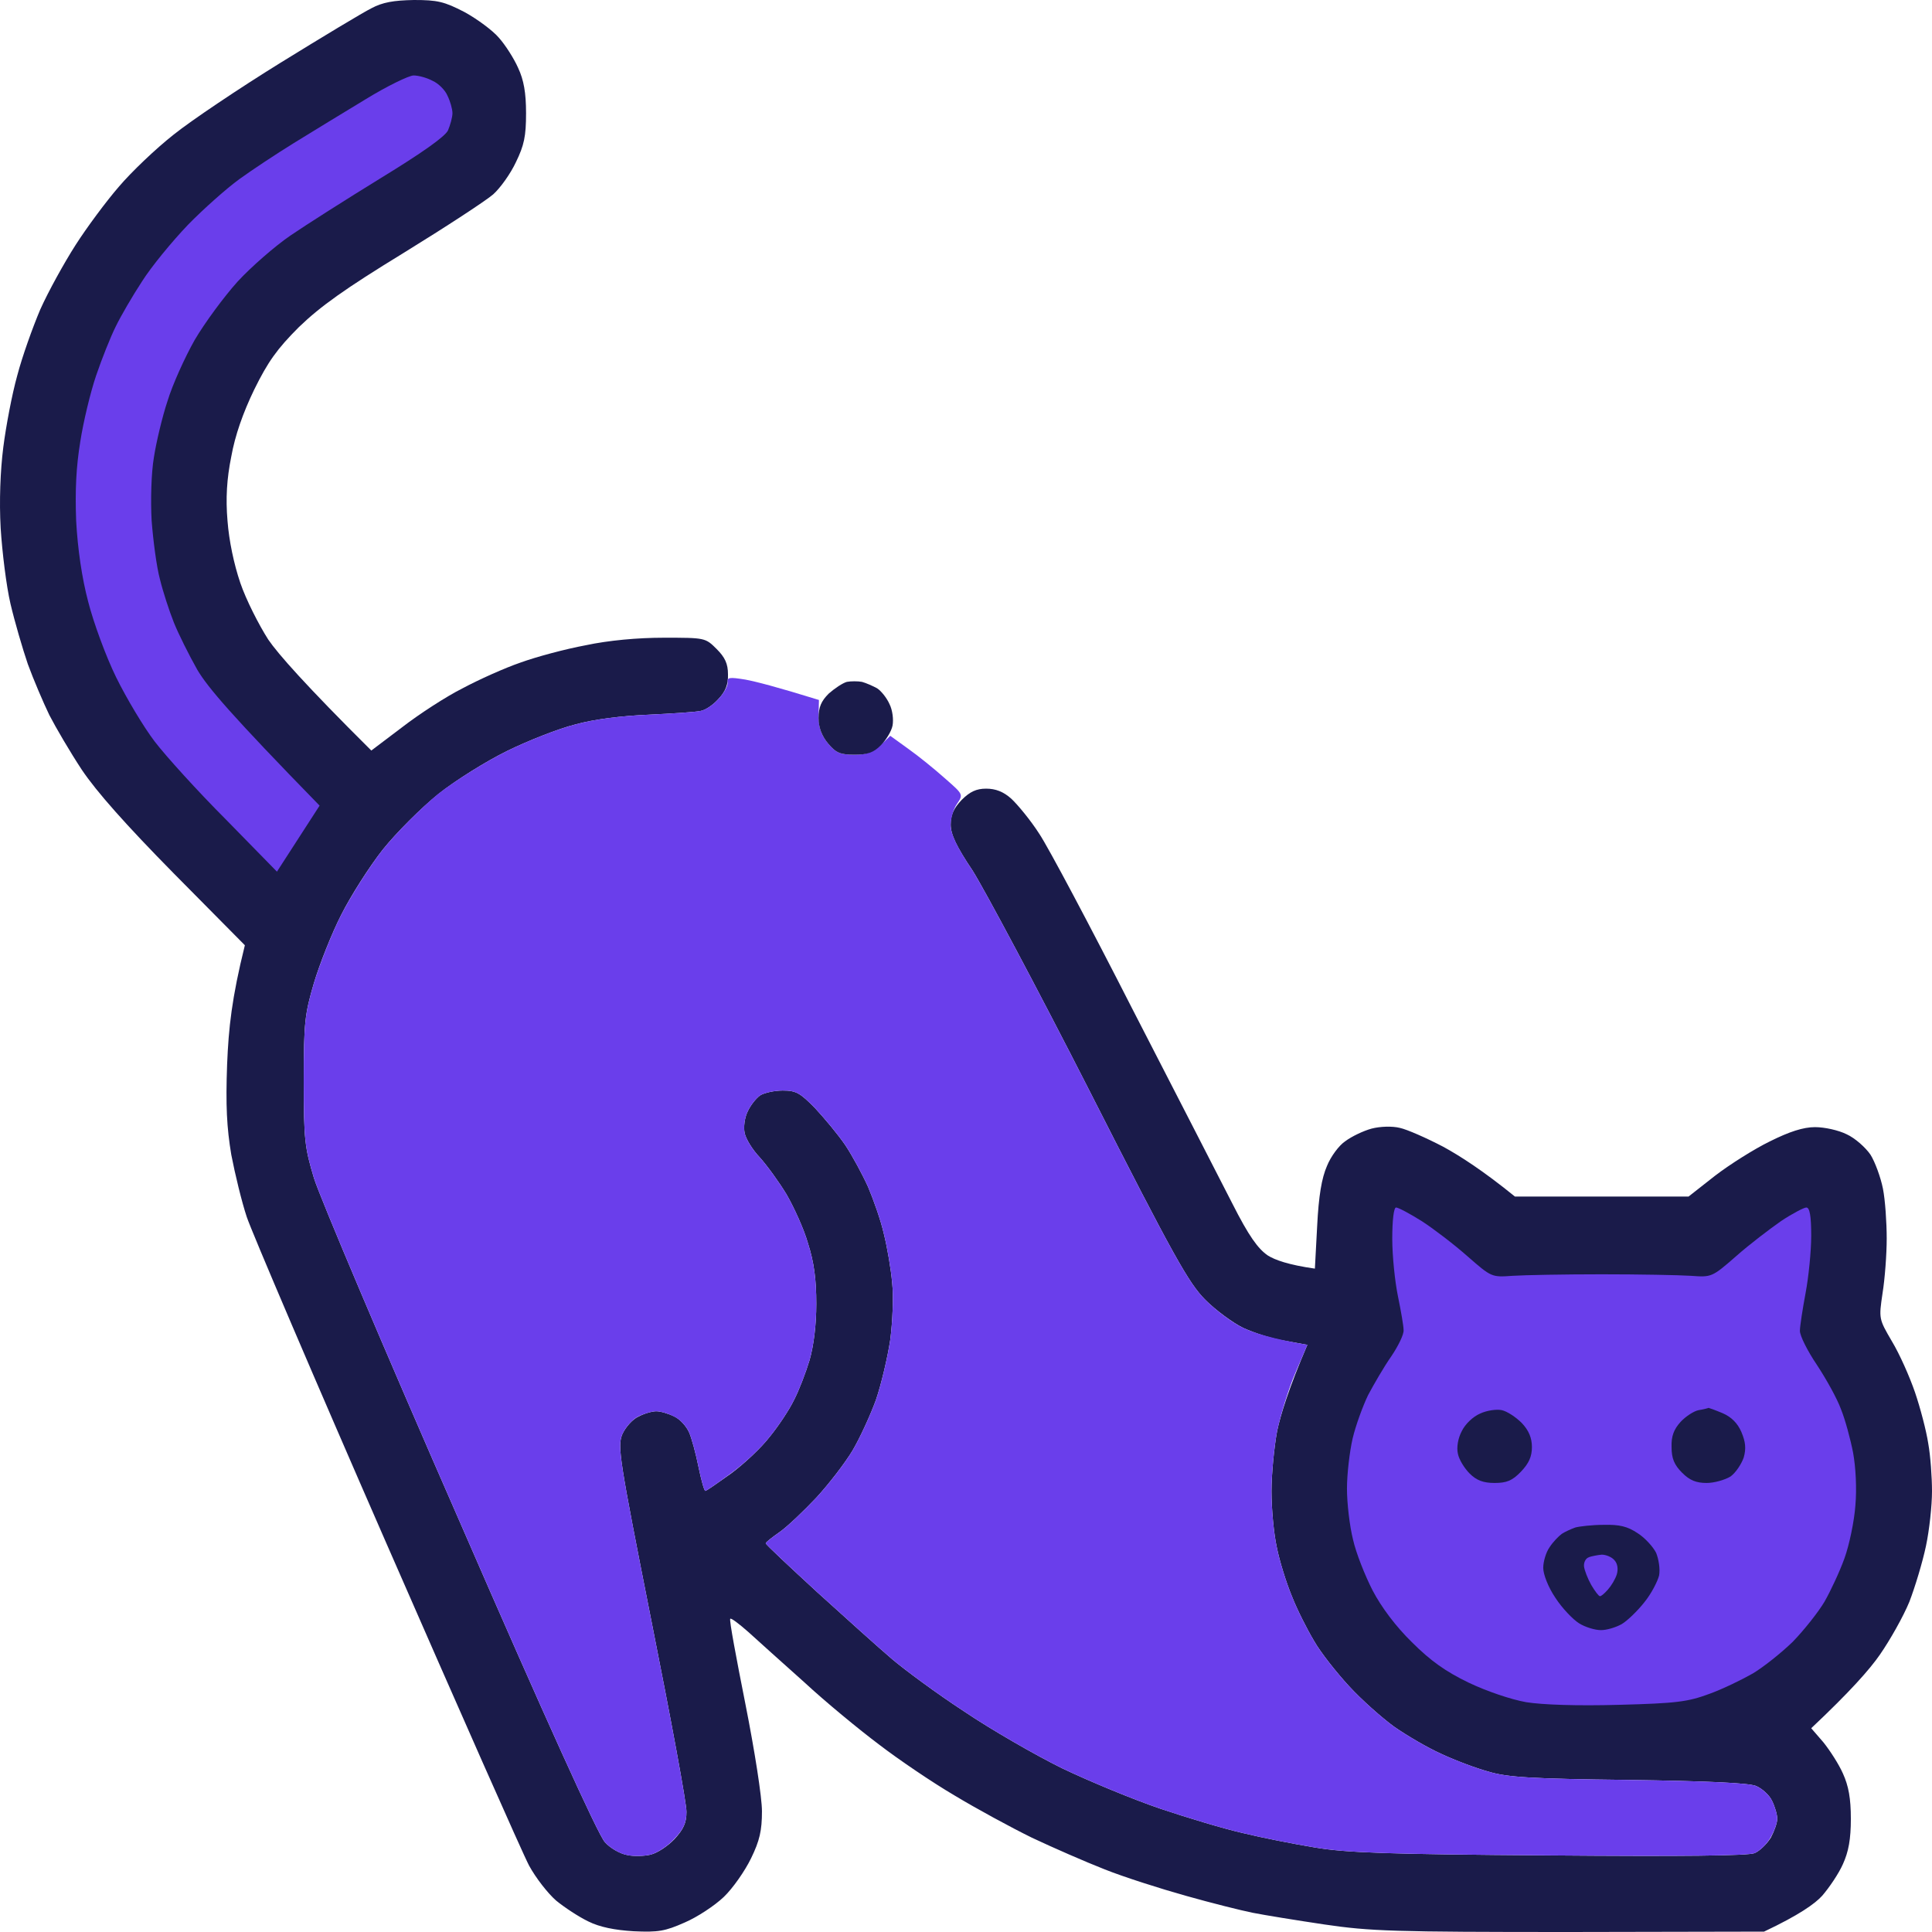 <svg width="147" height="147" viewBox="0 0 147 147" fill="none" xmlns="http://www.w3.org/2000/svg">
<path d="M21.359 4.766C24.518 2.814 27.62 0.947 28.252 0.632C29.113 0.172 29.946 0.029 31.497 0C33.277 0 33.794 0.115 35.345 0.919C36.293 1.436 37.499 2.326 37.958 2.871C38.447 3.417 39.107 4.45 39.423 5.168C39.854 6.087 40.026 7.063 40.026 8.613C40.026 10.365 39.882 11.054 39.251 12.346C38.849 13.207 38.073 14.298 37.528 14.786C37.011 15.245 33.938 17.255 30.721 19.236C26.213 21.993 24.375 23.313 22.738 24.892C21.072 26.558 20.383 27.534 19.349 29.63C18.488 31.41 17.884 33.132 17.597 34.74C17.253 36.434 17.166 37.927 17.31 39.621C17.425 41.143 17.798 42.923 18.287 44.358C18.717 45.622 19.694 47.545 20.412 48.665C21.158 49.756 23.226 52.11 28.252 57.106L30.607 55.326C31.87 54.35 33.938 53 35.201 52.369C36.436 51.708 38.418 50.818 39.595 50.416C40.773 49.986 43.013 49.383 44.563 49.096C46.315 48.722 48.526 48.522 50.508 48.522C53.638 48.522 53.667 48.522 54.529 49.383C55.16 50.014 55.39 50.502 55.39 51.306C55.419 52.082 55.189 52.627 54.672 53.173C54.27 53.632 53.667 54.034 53.322 54.091C52.949 54.178 51.169 54.292 49.359 54.379C47.32 54.465 45.195 54.723 43.759 55.125C42.496 55.441 40.169 56.36 38.59 57.135C37.011 57.91 34.656 59.374 33.363 60.408C32.042 61.47 30.147 63.365 29.113 64.657C28.079 65.978 26.672 68.189 25.954 69.624C25.236 71.031 24.317 73.356 23.887 74.792C23.197 77.146 23.111 77.778 23.111 82.257C23.111 86.736 23.197 87.339 23.887 89.636C24.317 91.042 29.285 102.785 34.972 115.763C41.462 130.692 45.54 139.679 46.028 140.167C46.43 140.626 47.205 141.057 47.722 141.143C48.211 141.258 49.043 141.229 49.503 141.114C49.991 140.999 50.795 140.483 51.312 139.937C52.001 139.191 52.231 138.703 52.231 137.87C52.26 137.296 51.054 130.807 49.589 123.457C47.09 110.853 46.976 110.049 47.349 109.13C47.579 108.613 48.124 107.982 48.584 107.781C49.015 107.551 49.618 107.379 49.934 107.379C50.249 107.379 50.853 107.551 51.312 107.781C51.743 107.982 52.231 108.527 52.432 108.987C52.633 109.446 52.949 110.623 53.15 111.628C53.351 112.604 53.581 113.437 53.667 113.437C53.753 113.437 54.615 112.834 55.62 112.116C56.596 111.398 57.946 110.135 58.578 109.303C59.238 108.499 60.071 107.235 60.416 106.518C60.789 105.8 61.306 104.45 61.593 103.503C61.909 102.412 62.11 100.833 62.11 99.196C62.11 97.359 61.938 96.038 61.478 94.603C61.162 93.483 60.387 91.818 59.841 90.87C59.267 89.923 58.348 88.659 57.802 88.056C57.257 87.482 56.74 86.65 56.654 86.19C56.567 85.76 56.654 85.042 56.883 84.582C57.084 84.123 57.515 83.578 57.831 83.348C58.147 83.147 58.922 82.975 59.554 82.975C60.559 82.975 60.875 83.147 62.024 84.324C62.742 85.099 63.776 86.334 64.321 87.138C64.838 87.913 65.614 89.348 66.044 90.296C66.446 91.243 67.021 92.851 67.251 93.885C67.509 94.918 67.796 96.584 67.882 97.617C67.997 98.651 67.911 100.574 67.739 101.924C67.538 103.273 67.049 105.34 66.647 106.518C66.217 107.695 65.412 109.446 64.867 110.365C64.321 111.284 63.086 112.891 62.11 113.954C61.134 114.987 59.899 116.164 59.324 116.566C58.75 116.968 58.262 117.342 58.262 117.428C58.262 117.514 60.042 119.179 62.196 121.16C64.379 123.141 66.935 125.438 67.882 126.242C68.83 127.046 71.271 128.855 73.339 130.204C75.378 131.582 78.766 133.535 80.805 134.539C82.844 135.516 86.233 136.922 88.272 137.612C90.311 138.301 93.183 139.162 94.59 139.478C95.997 139.822 98.467 140.31 100.046 140.569C102.401 140.971 105.618 141.086 117.851 141.172C127.931 141.258 133.014 141.2 133.503 140.999C133.905 140.827 134.45 140.282 134.737 139.822C134.996 139.334 135.226 138.703 135.226 138.387C135.226 138.071 135.053 137.468 134.824 137.009C134.623 136.578 134.077 136.09 133.617 135.889C133.043 135.659 129.97 135.516 123.882 135.429C116.502 135.343 114.692 135.229 113.257 134.798C112.309 134.539 110.701 133.937 109.667 133.448C108.633 132.989 107.025 132.042 106.077 131.381C105.129 130.692 103.579 129.314 102.631 128.28C101.683 127.247 100.477 125.725 99.989 124.864C99.472 124.003 98.697 122.481 98.294 121.447C97.864 120.414 97.347 118.748 97.146 117.715C96.916 116.681 96.744 114.786 96.744 113.466C96.744 112.174 96.945 110.106 97.174 108.872C97.433 107.666 98.036 105.685 99.472 102.326L97.749 102.01C96.801 101.866 95.394 101.407 94.59 101.034C93.814 100.661 92.493 99.684 91.718 98.909C90.454 97.646 89.335 95.665 82.959 83.118C78.939 75.223 74.889 67.643 73.999 66.236C72.764 64.399 72.334 63.48 72.334 62.733C72.334 62.016 72.563 61.499 73.166 60.867C73.798 60.236 74.286 60.006 75.033 60.006C75.751 60.006 76.354 60.236 76.957 60.781C77.445 61.24 78.422 62.418 79.082 63.451C79.772 64.485 82.959 70.485 86.176 76.802C89.421 83.118 92.838 89.75 93.757 91.559C95.021 94.057 95.71 95.004 96.457 95.521C97.002 95.866 98.036 96.239 100.046 96.526L100.219 93.282C100.333 90.985 100.563 89.635 100.965 88.717C101.252 87.999 101.884 87.138 102.372 86.822C102.832 86.477 103.722 86.047 104.354 85.874C105.014 85.702 105.933 85.673 106.508 85.817C107.053 85.932 108.547 86.592 109.81 87.252C111.074 87.942 112.826 89.061 115.267 91.042H128.477L130.487 89.463C131.607 88.602 133.474 87.425 134.651 86.851C136.145 86.104 137.207 85.76 138.097 85.76C138.815 85.76 139.878 85.989 140.51 86.305C141.142 86.592 141.946 87.31 142.319 87.856C142.664 88.401 143.094 89.578 143.267 90.439C143.439 91.301 143.554 93.023 143.554 94.229C143.554 95.464 143.41 97.33 143.238 98.392C142.951 100.345 142.951 100.345 143.956 102.067C144.53 103.015 145.306 104.766 145.708 105.943C146.11 107.121 146.569 108.872 146.713 109.819C146.885 110.767 147 112.403 147 113.466C147 114.557 146.799 116.423 146.541 117.629C146.282 118.863 145.708 120.758 145.277 121.878C144.817 122.998 143.812 124.778 143.037 125.897C142.262 127.017 140.768 128.711 137.81 131.496L138.729 132.558C139.217 133.161 139.907 134.224 140.223 134.941C140.653 135.889 140.826 136.836 140.826 138.387C140.826 139.937 140.653 140.885 140.223 141.832C139.907 142.55 139.189 143.612 138.643 144.244C138.097 144.847 136.891 145.708 134.221 146.971L119.431 147C106.048 147 104.268 146.943 100.764 146.426C98.639 146.11 96.169 145.708 95.308 145.536C94.446 145.363 92.149 144.789 90.225 144.244C88.272 143.698 85.486 142.808 84.05 142.234C82.586 141.66 80.087 140.569 78.508 139.822C76.928 139.047 74.286 137.612 72.621 136.607C70.955 135.63 68.371 133.879 66.877 132.731C65.384 131.611 62.799 129.486 61.191 127.993C59.554 126.529 57.63 124.806 56.941 124.175C56.223 123.543 55.62 123.084 55.562 123.17C55.476 123.256 56.022 126.156 56.711 129.63C57.429 133.247 57.975 136.75 57.975 137.812C57.975 139.277 57.802 140.052 57.142 141.401C56.682 142.349 55.763 143.67 55.074 144.33C54.385 144.99 53.035 145.88 52.087 146.282C50.594 146.943 50.077 147.029 48.211 146.943C46.775 146.856 45.626 146.627 44.764 146.196C44.046 145.852 42.955 145.134 42.323 144.617C41.692 144.071 40.773 142.894 40.256 141.947C39.767 141.028 34.885 129.974 29.4 117.428C23.915 104.881 19.148 93.713 18.775 92.593C18.401 91.473 17.884 89.348 17.597 87.856C17.253 85.788 17.166 84.123 17.281 80.965C17.396 78.209 17.626 75.969 18.631 71.921L13.232 66.466C9.556 62.733 7.345 60.236 6.225 58.57C5.335 57.221 4.243 55.355 3.755 54.407C3.296 53.46 2.549 51.708 2.118 50.531C1.716 49.354 1.113 47.287 0.797 45.938C0.481 44.588 0.166 42.004 0.051 40.195C-0.064 38.128 0.022 35.831 0.252 34.023C0.453 32.443 0.912 30.003 1.314 28.567C1.688 27.132 2.492 24.892 3.066 23.543C3.669 22.194 4.875 20.012 5.737 18.662C6.598 17.313 8.092 15.303 9.039 14.212C9.987 13.092 11.854 11.312 13.203 10.25C14.524 9.188 18.2 6.718 21.359 4.766Z" fill="#1A1B4A"/>
<path d="M106.364 98.622C106.134 97.502 105.933 95.55 105.933 94.258V94.229C105.933 92.851 106.048 91.875 106.221 91.875C106.393 91.875 107.254 92.334 108.173 92.909C109.064 93.483 110.643 94.689 111.648 95.579C113.486 97.186 113.486 97.186 115.094 97.072C115.985 97.014 119.029 96.957 121.872 96.957C124.715 96.957 127.759 97.014 128.649 97.072C130.229 97.186 130.257 97.186 132.095 95.579C133.101 94.689 134.651 93.511 135.513 92.909C136.374 92.334 137.265 91.875 137.437 91.875C137.695 91.875 137.81 92.507 137.81 94.028C137.81 95.206 137.609 97.186 137.38 98.392C137.15 99.627 136.949 100.919 136.949 101.263C136.949 101.637 137.523 102.785 138.241 103.847C138.959 104.938 139.792 106.431 140.079 107.235C140.395 108.011 140.797 109.504 140.998 110.537C141.199 111.657 141.285 113.265 141.17 114.557C141.084 115.734 140.711 117.543 140.337 118.576C139.964 119.61 139.275 121.074 138.815 121.878C138.356 122.653 137.265 124.031 136.403 124.921C135.513 125.783 134.134 126.874 133.359 127.333C132.555 127.792 131.09 128.51 130.056 128.883C128.42 129.486 127.587 129.601 123.164 129.716C120.005 129.802 117.392 129.716 116.128 129.515C114.98 129.314 113.113 128.682 111.734 128.022C110.011 127.189 108.863 126.386 107.427 124.95C106.192 123.744 105.101 122.28 104.44 121.017C103.866 119.897 103.177 118.174 102.947 117.141C102.688 116.107 102.487 114.384 102.487 113.265C102.487 112.145 102.688 110.451 102.918 109.446C103.148 108.47 103.693 106.977 104.096 106.144C104.526 105.34 105.302 103.991 105.847 103.216C106.393 102.412 106.824 101.522 106.795 101.206C106.795 100.89 106.594 99.742 106.364 98.622Z" fill="#6A3EEB"/>
<path d="M118.828 116.71C119.086 116.538 119.546 116.337 119.861 116.222C120.177 116.136 121.154 116.021 122.015 116.021C123.221 115.992 123.824 116.136 124.6 116.653C125.146 116.997 125.777 117.686 126.007 118.146C126.208 118.634 126.323 119.38 126.237 119.868C126.122 120.328 125.634 121.275 125.117 121.907C124.6 122.567 123.824 123.314 123.394 123.572C122.934 123.83 122.245 124.031 121.814 124.031C121.355 124.031 120.608 123.802 120.149 123.514C119.689 123.227 118.856 122.366 118.339 121.562C117.794 120.758 117.42 119.782 117.42 119.294C117.42 118.835 117.621 118.117 117.909 117.715C118.167 117.313 118.598 116.882 118.828 116.71Z" fill="#1A1B4A"/>
<path d="M120.522 119.179C120.493 118.863 120.666 118.547 120.895 118.49H120.867C121.096 118.404 121.556 118.318 121.872 118.289C122.187 118.289 122.618 118.461 122.819 118.691C123.077 118.949 123.135 119.38 123.02 119.782C122.905 120.155 122.589 120.672 122.331 120.959C122.073 121.246 121.814 121.476 121.728 121.447C121.642 121.447 121.355 121.074 121.068 120.586C120.809 120.127 120.551 119.466 120.522 119.179Z" fill="#6A3EEB"/>
<path d="M127.874 108.183C128.276 107.752 128.908 107.35 129.252 107.293C129.626 107.235 129.941 107.149 129.999 107.12C130.028 107.12 130.516 107.293 131.061 107.522C131.732 107.81 132.21 108.288 132.497 108.958C132.813 109.704 132.871 110.221 132.67 110.91C132.497 111.398 132.067 112.059 131.665 112.346C131.234 112.604 130.43 112.834 129.855 112.834C129.051 112.834 128.563 112.633 127.989 112.059C127.386 111.456 127.185 110.968 127.185 110.106C127.156 109.274 127.357 108.757 127.874 108.183Z" fill="#1A1B4A"/>
<path d="M111.217 108.901C111.476 108.355 112.079 107.781 112.625 107.551C113.113 107.321 113.859 107.207 114.262 107.293C114.664 107.379 115.324 107.81 115.784 108.269C116.329 108.843 116.559 109.417 116.559 110.106C116.559 110.824 116.329 111.341 115.726 111.973C115.066 112.662 114.635 112.834 113.716 112.834C112.854 112.834 112.337 112.633 111.821 112.116C111.418 111.714 111.016 111.054 110.93 110.623C110.815 110.135 110.93 109.446 111.217 108.901Z" fill="#1A1B4A"/>
<path d="M22.364 10.881C23.714 10.049 26.155 8.556 27.821 7.551C29.458 6.546 31.123 5.742 31.468 5.742C31.841 5.742 32.473 5.914 32.904 6.144C33.363 6.345 33.88 6.862 34.053 7.293C34.254 7.695 34.426 8.297 34.426 8.613C34.426 8.929 34.254 9.532 34.081 9.934C33.823 10.422 32.071 11.657 28.97 13.552C26.356 15.159 23.283 17.112 22.106 17.916C20.928 18.72 19.119 20.299 18.085 21.418C17.052 22.567 15.587 24.548 14.812 25.869C14.065 27.189 13.117 29.285 12.744 30.52C12.342 31.726 11.882 33.678 11.71 34.798C11.509 35.975 11.452 38.071 11.538 39.621C11.653 41.114 11.911 43.124 12.169 44.071C12.399 45.019 12.887 46.512 13.232 47.373C13.577 48.234 14.381 49.842 15.013 50.962C15.817 52.311 17.54 54.35 24.317 61.298L21.072 66.322L17.195 62.36C15.041 60.207 12.6 57.508 11.768 56.417C10.935 55.326 9.614 53.115 8.838 51.536C8.063 49.957 7.115 47.373 6.713 45.794C6.225 43.956 5.909 41.746 5.794 39.621C5.708 37.295 5.794 35.515 6.11 33.592C6.34 32.099 6.885 29.831 7.316 28.567C7.747 27.304 8.407 25.639 8.81 24.835C9.183 24.06 10.102 22.481 10.82 21.39C11.509 20.299 13.088 18.375 14.295 17.112C15.501 15.877 17.253 14.327 18.2 13.638C19.148 12.949 21.015 11.714 22.364 10.881Z" fill="#6A3EEB"/>
<path d="M54.672 53.173C55.074 52.742 55.39 52.197 55.361 51.938C55.304 51.536 55.476 51.507 56.711 51.708C57.487 51.852 59.066 52.254 62.311 53.259L62.282 54.465C62.282 55.355 62.483 55.929 63.001 56.56C63.603 57.278 63.919 57.422 65.011 57.422C66.044 57.422 66.475 57.25 67.739 55.986L69.089 56.962C69.864 57.508 71.099 58.513 71.874 59.202L71.963 59.28C73.282 60.437 73.3 60.452 72.822 61.154C72.535 61.556 72.334 62.303 72.334 62.791C72.334 63.451 72.822 64.485 73.999 66.236C74.89 67.643 78.939 75.223 82.959 83.118C89.335 95.665 90.455 97.646 91.718 98.909C92.494 99.684 93.786 100.661 94.59 101.034C95.365 101.407 96.801 101.866 99.472 102.326L98.553 104.479C98.036 105.685 97.433 107.666 97.175 108.872C96.945 110.106 96.744 112.174 96.744 113.466C96.744 114.786 96.916 116.681 97.146 117.715C97.347 118.748 97.864 120.414 98.295 121.447C98.697 122.481 99.472 124.003 99.989 124.864C100.477 125.725 101.683 127.247 102.631 128.28C103.579 129.314 105.13 130.692 106.077 131.381C107.025 132.042 108.633 132.989 109.667 133.448C110.701 133.936 112.309 134.539 113.257 134.798C114.693 135.228 116.502 135.343 123.882 135.429C129.971 135.516 133.043 135.659 133.618 135.889C134.077 136.09 134.623 136.578 134.824 137.009C135.054 137.468 135.226 138.071 135.226 138.387C135.226 138.703 134.996 139.334 134.709 139.822C134.451 140.282 133.905 140.827 133.503 140.999C133.015 141.2 127.932 141.258 117.852 141.172C105.618 141.086 102.401 140.971 100.047 140.569C98.467 140.31 95.997 139.822 94.59 139.478C93.183 139.162 90.311 138.301 88.272 137.611C86.233 136.922 82.844 135.516 80.805 134.539C78.767 133.535 75.378 131.582 73.339 130.204C71.271 128.855 68.83 127.046 67.882 126.242C66.935 125.438 64.379 123.141 62.196 121.16C60.042 119.179 58.262 117.514 58.262 117.428C58.262 117.342 58.75 116.968 59.325 116.566C59.899 116.164 61.134 114.987 62.11 113.954C63.087 112.891 64.322 111.284 64.867 110.365C65.413 109.446 66.217 107.695 66.648 106.518C67.05 105.34 67.538 103.273 67.739 101.924C67.911 100.574 67.997 98.651 67.882 97.617C67.796 96.584 67.509 94.918 67.251 93.885C67.021 92.851 66.447 91.243 66.044 90.296C65.614 89.348 64.838 87.913 64.322 87.138C63.776 86.334 62.742 85.099 62.024 84.324C60.875 83.147 60.559 82.975 59.554 82.975C58.922 82.975 58.147 83.147 57.831 83.348C57.515 83.578 57.085 84.123 56.883 84.582C56.654 85.042 56.568 85.76 56.654 86.19C56.74 86.65 57.257 87.482 57.803 88.056C58.348 88.659 59.267 89.923 59.842 90.87C60.387 91.817 61.163 93.483 61.478 94.603C61.938 96.038 62.11 97.359 62.11 99.196C62.11 100.833 61.909 102.412 61.593 103.503C61.306 104.45 60.789 105.8 60.416 106.518C60.071 107.235 59.238 108.499 58.578 109.303C57.946 110.135 56.596 111.398 55.591 112.116C54.615 112.834 53.753 113.437 53.667 113.437C53.581 113.437 53.351 112.604 53.15 111.628C52.949 110.623 52.633 109.446 52.432 108.987C52.231 108.527 51.743 107.982 51.284 107.781C50.853 107.551 50.25 107.379 49.934 107.379C49.618 107.379 49.015 107.551 48.555 107.781C48.125 107.982 47.579 108.613 47.349 109.13C46.976 110.049 47.091 110.853 49.589 123.457C51.054 130.807 52.26 137.296 52.231 137.87C52.231 138.703 52.002 139.191 51.284 139.937C50.795 140.483 49.962 140.999 49.503 141.114C49.015 141.229 48.211 141.258 47.694 141.143C47.206 141.057 46.43 140.626 46.028 140.167C45.54 139.679 41.462 130.692 34.972 115.762C29.286 102.785 24.317 91.042 23.887 89.635C23.198 87.339 23.111 86.736 23.111 82.257C23.111 77.778 23.198 77.146 23.887 74.792C24.317 73.385 25.236 71.031 25.954 69.624C26.672 68.217 28.079 65.978 29.113 64.657C30.147 63.365 32.043 61.47 33.335 60.408C34.656 59.374 37.011 57.91 38.59 57.135C40.17 56.359 42.496 55.441 43.76 55.125C45.195 54.723 47.321 54.465 49.359 54.379C51.169 54.292 52.949 54.178 53.294 54.091C53.667 54.034 54.27 53.632 54.672 53.173Z" fill="#6A3EEB"/>
<path d="M63.058 52.771C63.517 52.369 64.12 51.967 64.436 51.881C64.752 51.823 65.269 51.823 65.585 51.881C65.901 51.967 66.418 52.197 66.734 52.369C67.049 52.57 67.48 53.115 67.681 53.575C67.911 54.034 67.997 54.752 67.911 55.211C67.825 55.642 67.423 56.302 67.021 56.704C66.475 57.25 66.044 57.422 65.01 57.422C63.919 57.422 63.603 57.278 63 56.561C62.522 55.986 62.282 55.345 62.282 54.637C62.282 53.804 62.483 53.345 63.058 52.771Z" fill="#1A1B4A"/>
</svg>
